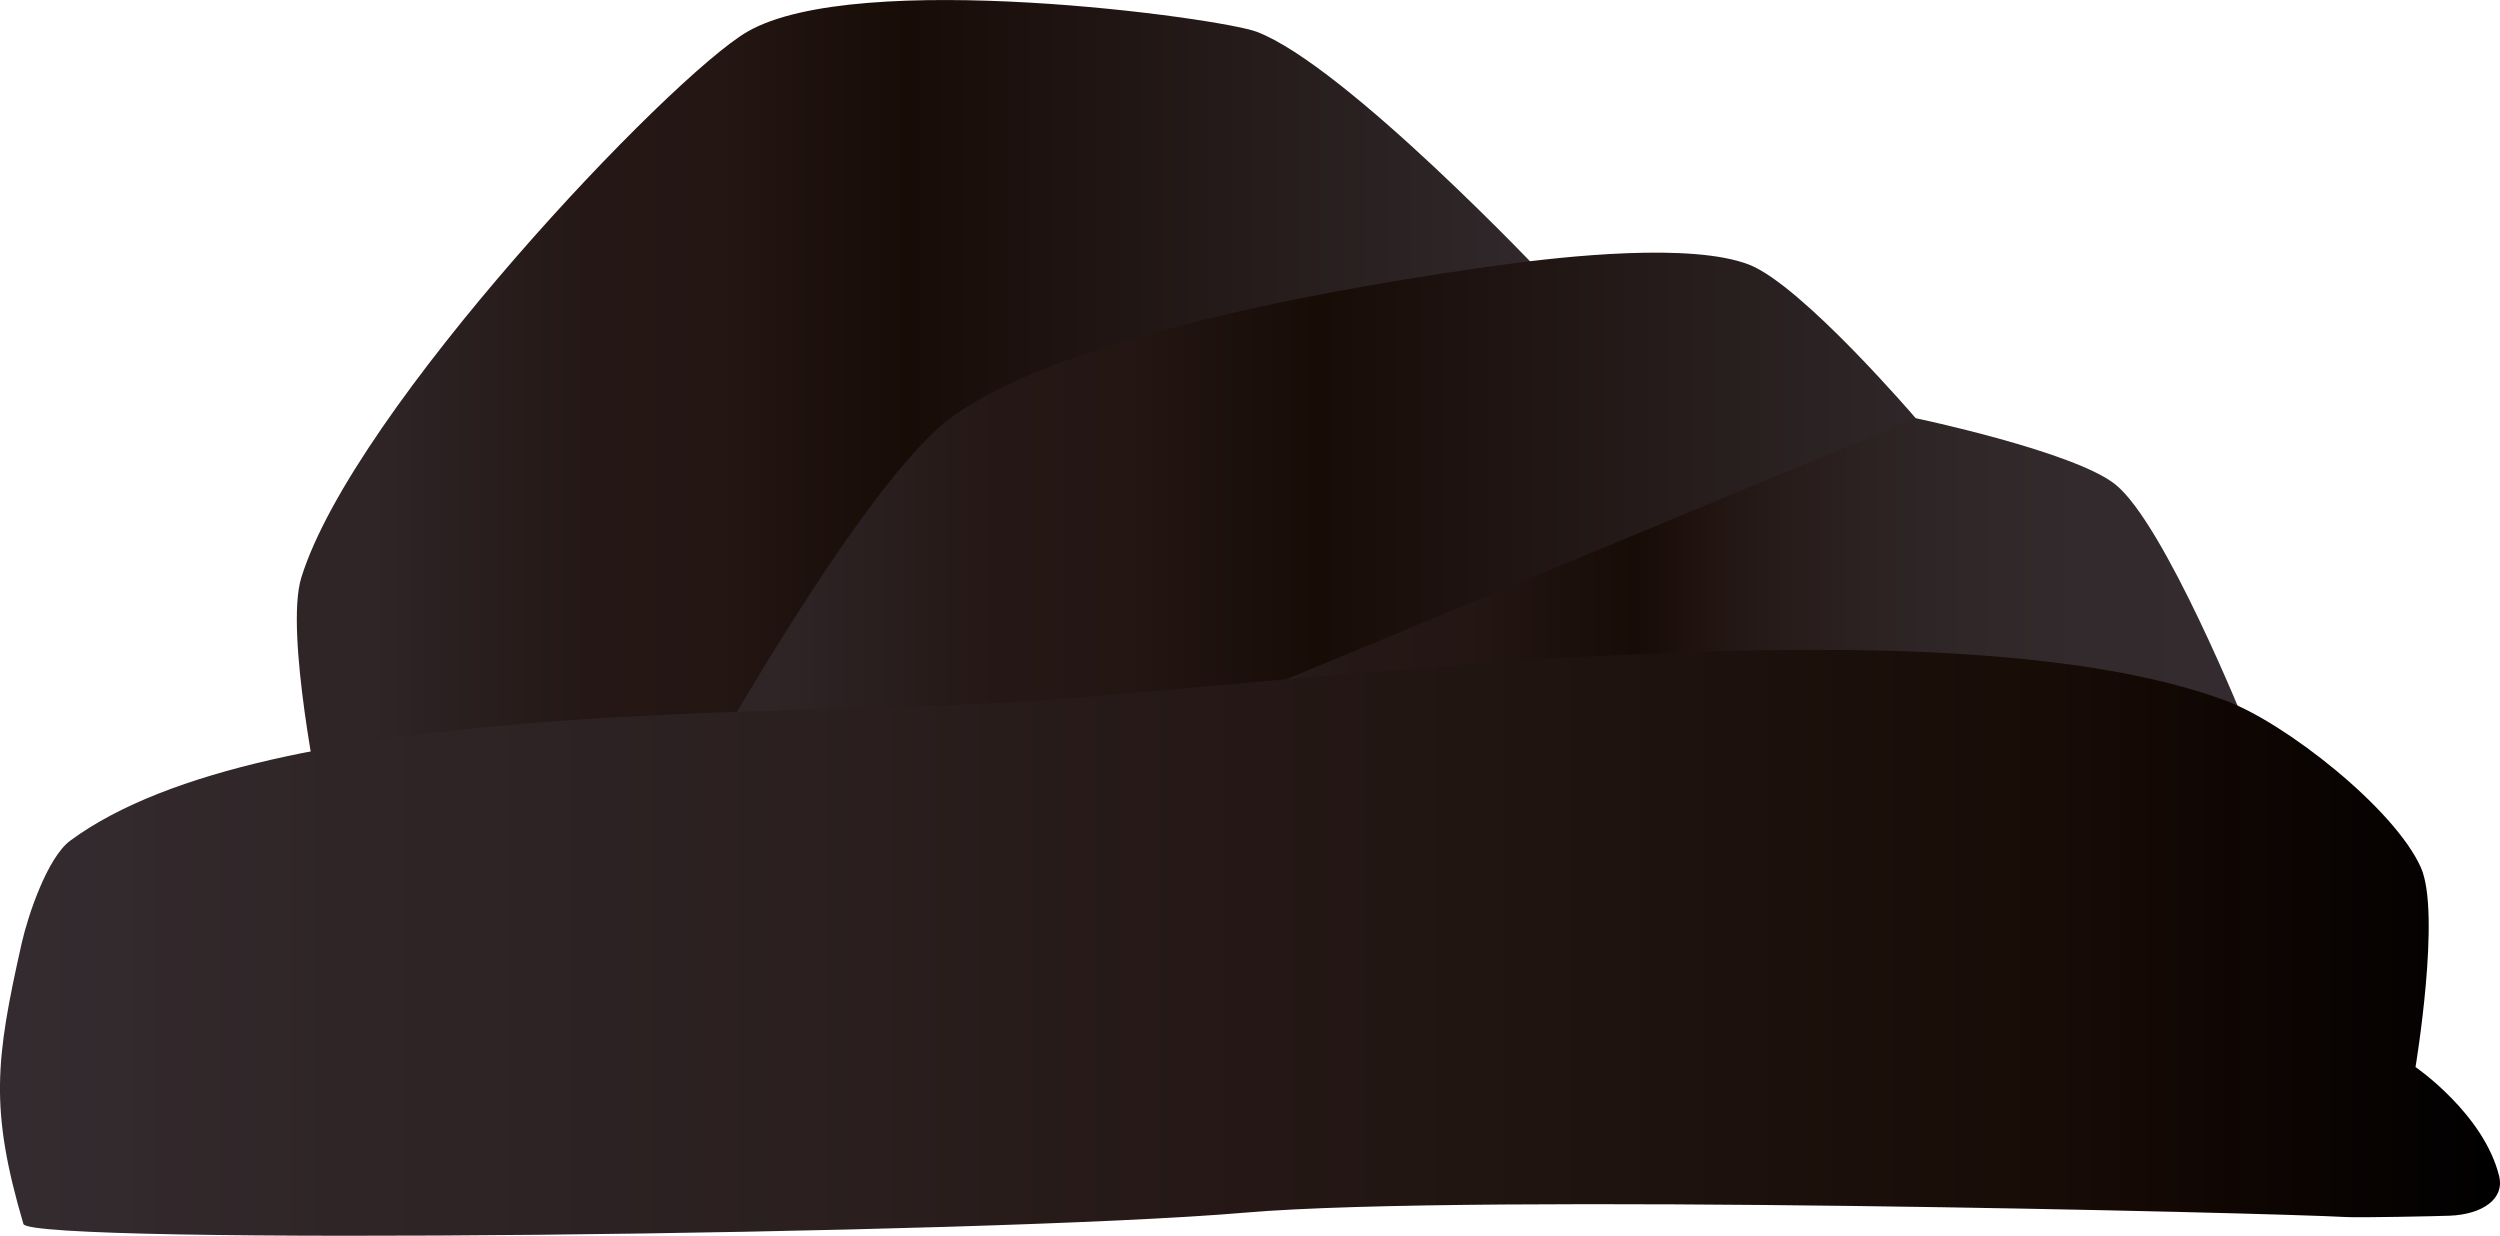 <?xml version="1.0" encoding="utf-8"?>
<!-- Generator: Adobe Illustrator 17.0.0, SVG Export Plug-In . SVG Version: 6.00 Build 0)  -->
<!DOCTYPE svg PUBLIC "-//W3C//DTD SVG 1.1//EN" "http://www.w3.org/Graphics/SVG/1.1/DTD/svg11.dtd">
<svg version="1.1" id="Layer_1" xmlns="http://www.w3.org/2000/svg" xmlns:xlink="http://www.w3.org/1999/xlink" x="0px" y="0px"
	 width="38.44px" height="19.002px" viewBox="0 0 38.44 19.002" enable-background="new 0 0 38.44 19.002" xml:space="preserve">
<linearGradient id="SVGID_1_" gradientUnits="userSpaceOnUse" x1="4.564" y1="6.185" x2="24.593" y2="6.185">
	<stop  offset="0.054" style="stop-color:#2F2527"/>
	<stop  offset="0.227" style="stop-color:#241715"/>
	<stop  offset="0.325" style="stop-color:#231613"/>
	<stop  offset="0.469" style="stop-color:#180C07"/>
	<stop  offset="1" style="stop-color:#332B2F"/>
</linearGradient>
<path fill="url(#SVGID_1_)" d="M4.633,8.881c0.802-2.588,5.678-7.709,6.858-8.393c1.693-0.982,7.268-0.212,7.83,0
	c1.367,0.516,4.453,3.787,4.453,3.787l0.819,6.496l-8.921,0.048L4.927,12.371C4.927,12.371,4.374,9.717,4.633,8.881z"/>
<linearGradient id="SVGID_2_" gradientUnits="userSpaceOnUse" x1="10.724" y1="7.944" x2="31.093" y2="7.944">
	<stop  offset="0.054" style="stop-color:#2F2527"/>
	<stop  offset="0.227" style="stop-color:#241715"/>
	<stop  offset="0.325" style="stop-color:#231613"/>
	<stop  offset="0.469" style="stop-color:#180C07"/>
	<stop  offset="1" style="stop-color:#332B2F"/>
</linearGradient>
<path fill="url(#SVGID_2_)" d="M31.093,10.771l-1.638-4.342c0,0-1.749-2.042-2.559-2.359c-0.882-0.344-2.849-0.128-3.787,0
	c-2.184,0.298-6.726,1.045-8.496,2.359c-1.364,1.013-3.89,5.574-3.89,5.574l10.389-0.921L31.093,10.771"/>
<linearGradient id="SVGID_3_" gradientUnits="userSpaceOnUse" x1="16.873" y1="9.039" x2="34.522" y2="9.039">
	<stop  offset="0.054" style="stop-color:#2F2527"/>
	<stop  offset="0.227" style="stop-color:#241715"/>
	<stop  offset="0.325" style="stop-color:#231613"/>
	<stop  offset="0.469" style="stop-color:#180C07"/>
	<stop  offset="0.515" style="stop-color:#1F120E"/>
	<stop  offset="0.589" style="stop-color:#271B19"/>
	<stop  offset="0.67" style="stop-color:#2C2222"/>
	<stop  offset="0.758" style="stop-color:#302729"/>
	<stop  offset="0.858" style="stop-color:#332A2D"/>
	<stop  offset="1" style="stop-color:#332B2F"/>
</linearGradient>
<path fill="url(#SVGID_3_)" d="M34.522,11.132c0,0-1.24-3.078-1.996-3.683c-0.631-0.506-3.071-1.019-3.071-1.019l-12.583,5.22
	l14.681-0.209L34.522,11.132z"/>
<linearGradient id="SVGID_4_" gradientUnits="userSpaceOnUse" x1="0" y1="14.497" x2="38.44" y2="14.497">
	<stop  offset="0" style="stop-color:#332B2F"/>
	<stop  offset="0.049" style="stop-color:#322A2D"/>
	<stop  offset="0.066" style="stop-color:#32282B"/>
	<stop  offset="0.111" style="stop-color:#302729"/>
	<stop  offset="0.132" style="stop-color:#2F2527"/>
	<stop  offset="0.191" style="stop-color:#2E2425"/>
	<stop  offset="0.242" style="stop-color:#2D2223"/>
	<stop  offset="0.349" style="stop-color:#2A1E1E"/>
	<stop  offset="0.502" style="stop-color:#241715"/>
	<stop  offset="0.561" style="stop-color:#221613"/>
	<stop  offset="0.669" style="stop-color:#1E120E"/>
	<stop  offset="0.821" style="stop-color:#180C07"/>
	<stop  offset="0.864" style="stop-color:#130804"/>
	<stop  offset="1" style="stop-color:#000000"/>
</linearGradient>
<path fill="url(#SVGID_4_)" d="M1.08,12.926c-0.351,0.259-0.65,1.15-0.746,1.575c-0.405,1.8-0.494,2.55,0.026,4.319
	c0.097,0.331,14.773,0.17,18.792-0.175c3.49-0.299,15.826,0.005,16.915,0.068c0.213,0.012,1.381-0.012,1.594-0.02
	c0.525-0.02,0.849-0.269,0.767-0.605c-0.235-0.96-1.287-1.681-1.287-1.681s0.395-2.366,0.083-3.067
	c-0.402-0.904-2.082-2.227-3.01-2.57c-4.272-1.575-13.671-0.326-18.212,0C12.242,11.041,4.113,10.688,1.08,12.926z"/>
</svg>
